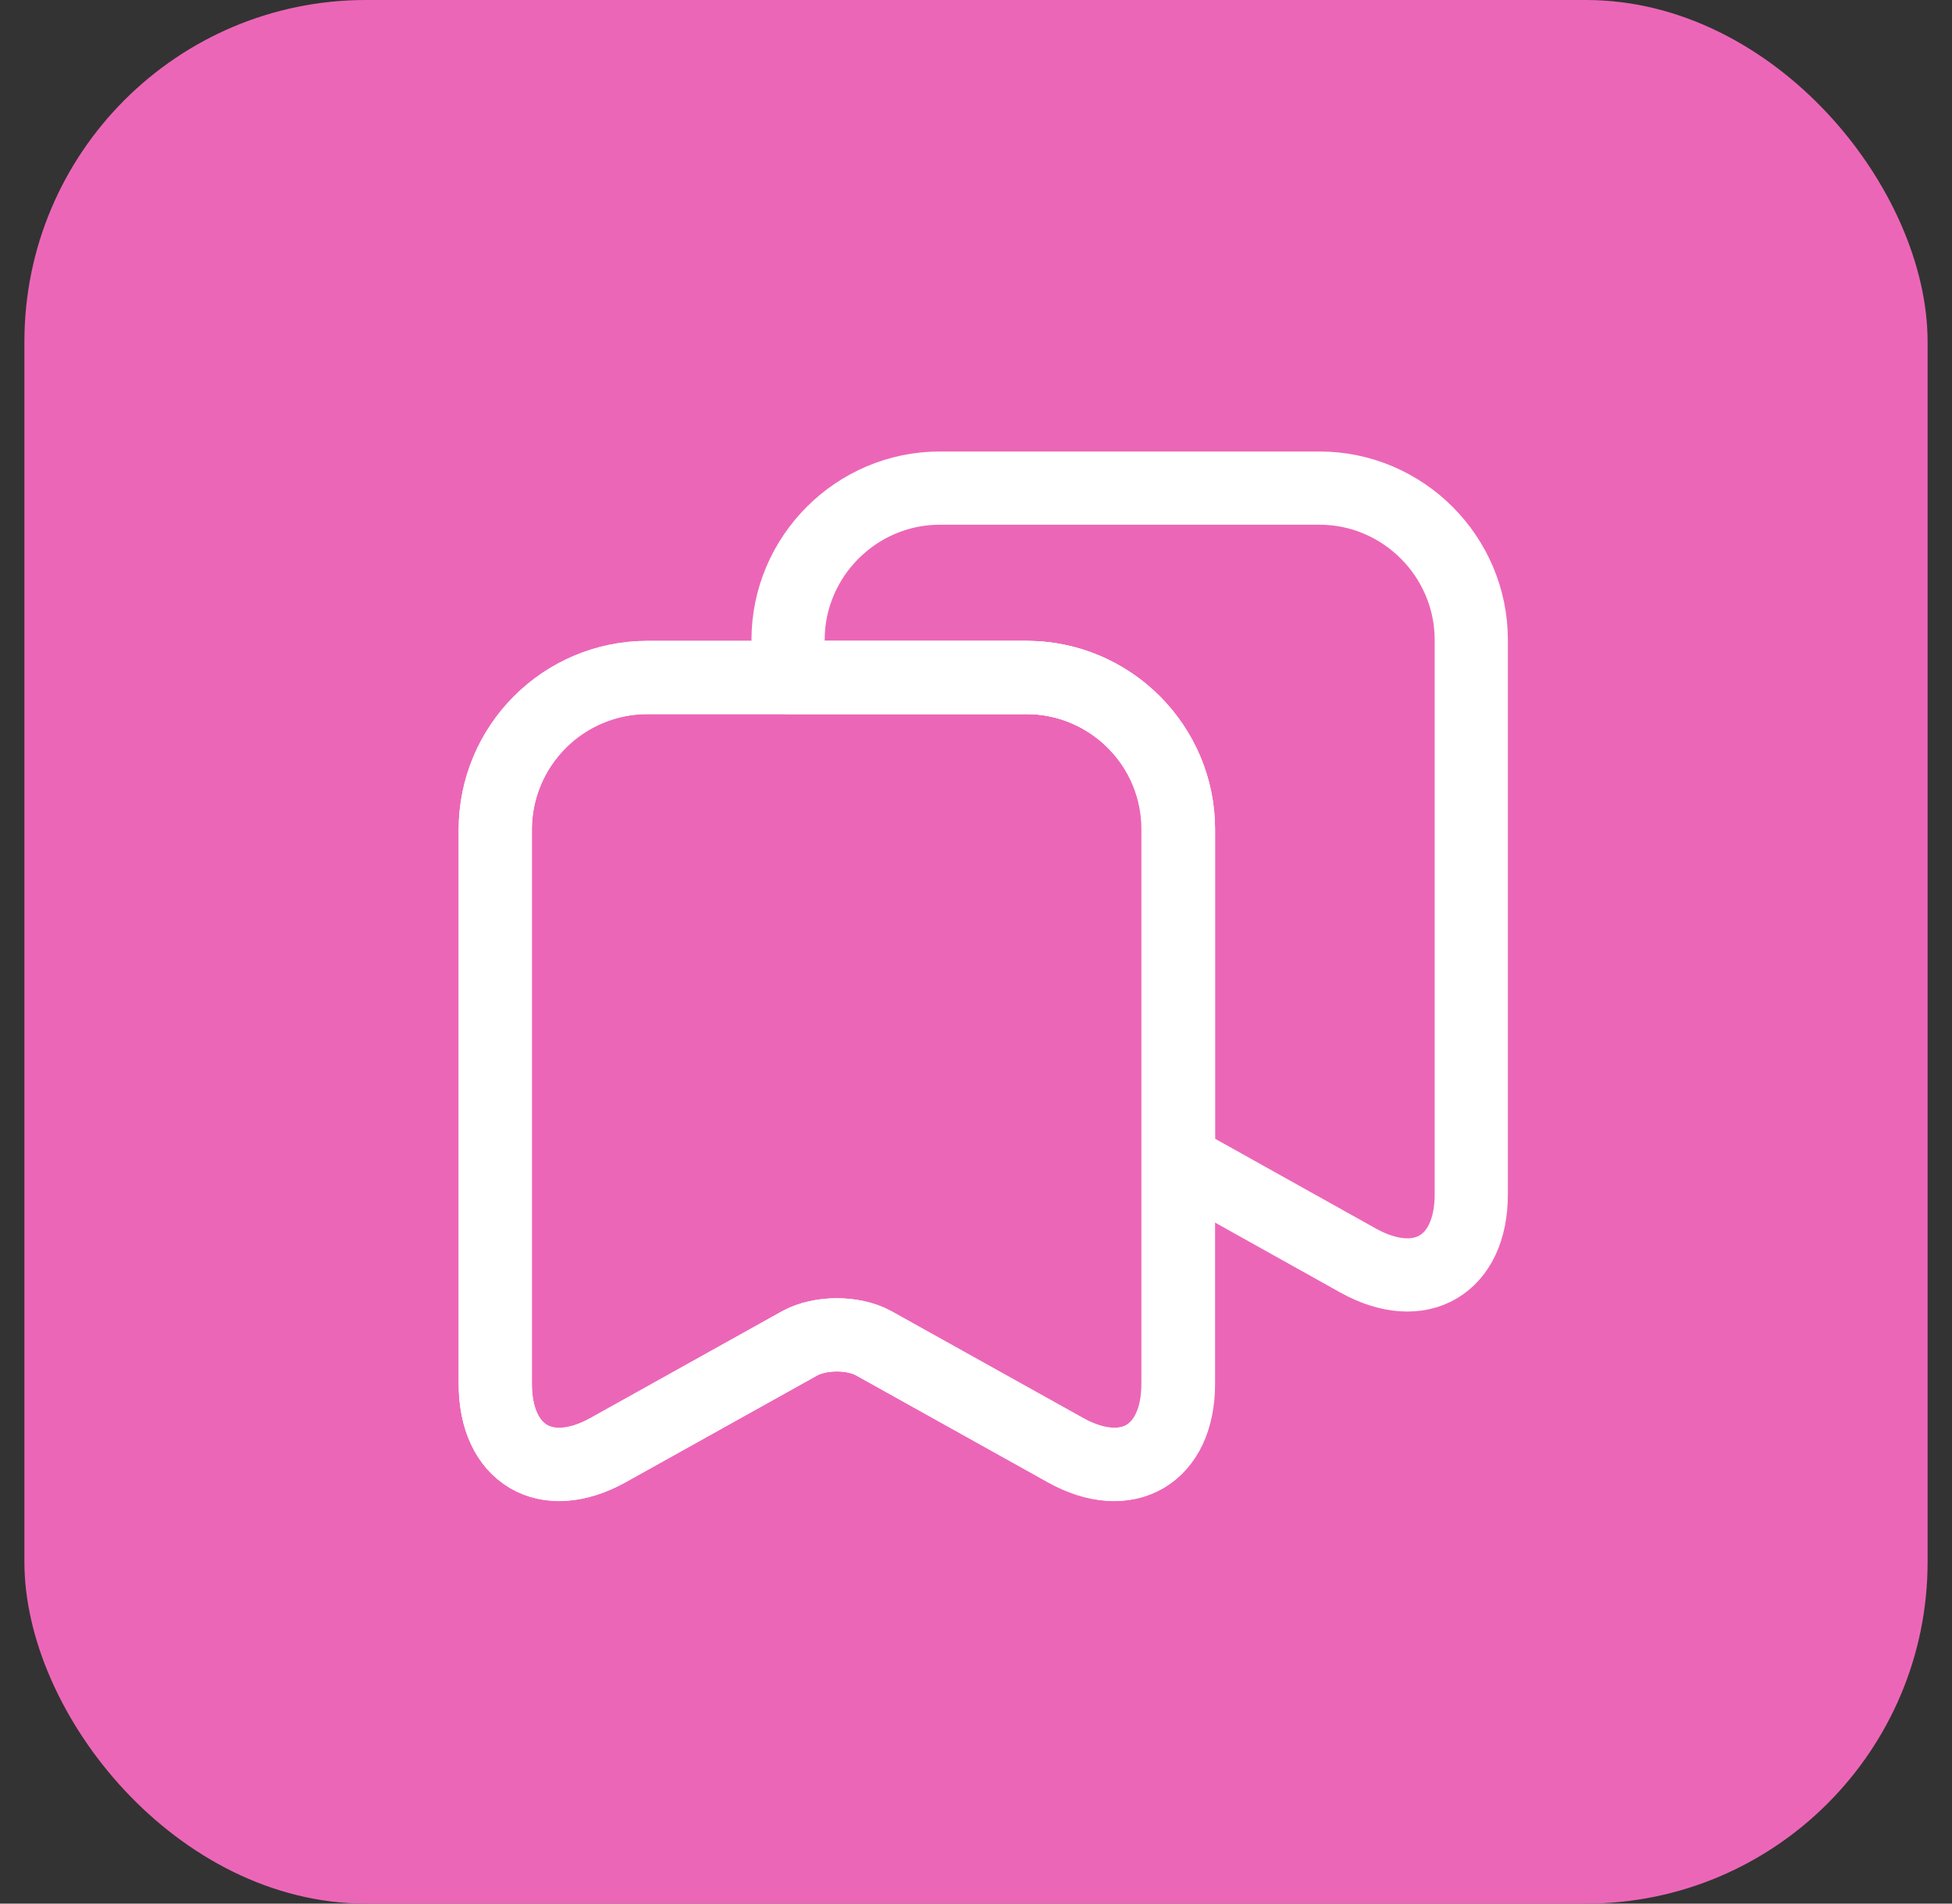<svg width="40" height="39" viewBox="0 0 40 39" fill="none" xmlns="http://www.w3.org/2000/svg">
<rect x="0" y="0" width="40" height="39" fill="#333333" stroke="none"/>
<rect x="0.5" width="39" height="39" rx="7" fill="#EC66B7"/>
<path d="M21.039 13.88H13.259C12.435 13.883 11.646 14.211 11.063 14.794C10.481 15.376 10.152 16.166 10.149 16.99V28.35C10.149 29.8 11.189 30.42 12.459 29.71L16.389 27.52C16.809 27.29 17.489 27.29 17.899 27.52L21.829 29.71C23.099 30.42 24.139 29.8 24.139 28.35V16.99C24.14 16.582 24.06 16.178 23.905 15.801C23.75 15.424 23.521 15.082 23.233 14.793C22.946 14.504 22.604 14.275 22.227 14.118C21.851 13.961 21.447 13.88 21.039 13.88Z" stroke="white" stroke-width="1.5" stroke-linecap="round" stroke-linejoin="round"/>
<path d="M24.149 16.99V28.35C24.149 29.8 23.109 30.41 21.839 29.71L17.909 27.52C17.489 27.29 16.809 27.29 16.389 27.52L12.459 29.71C11.189 30.41 10.149 29.8 10.149 28.35V16.99C10.149 15.28 11.549 13.88 13.259 13.88H21.039C22.749 13.88 24.149 15.28 24.149 16.99Z" stroke="white" stroke-width="1.5" stroke-linecap="round" stroke-linejoin="round"/>
<path d="M30.149 13.11V24.47C30.149 25.92 29.109 26.53 27.839 25.83L24.149 23.77V16.99C24.149 15.28 22.749 13.88 21.039 13.88H16.149V13.11C16.149 11.4 17.549 10 19.259 10H27.039C28.749 10 30.149 11.4 30.149 13.11Z" stroke="white" stroke-width="1.5" stroke-linecap="round" stroke-linejoin="round"/>
</svg>
